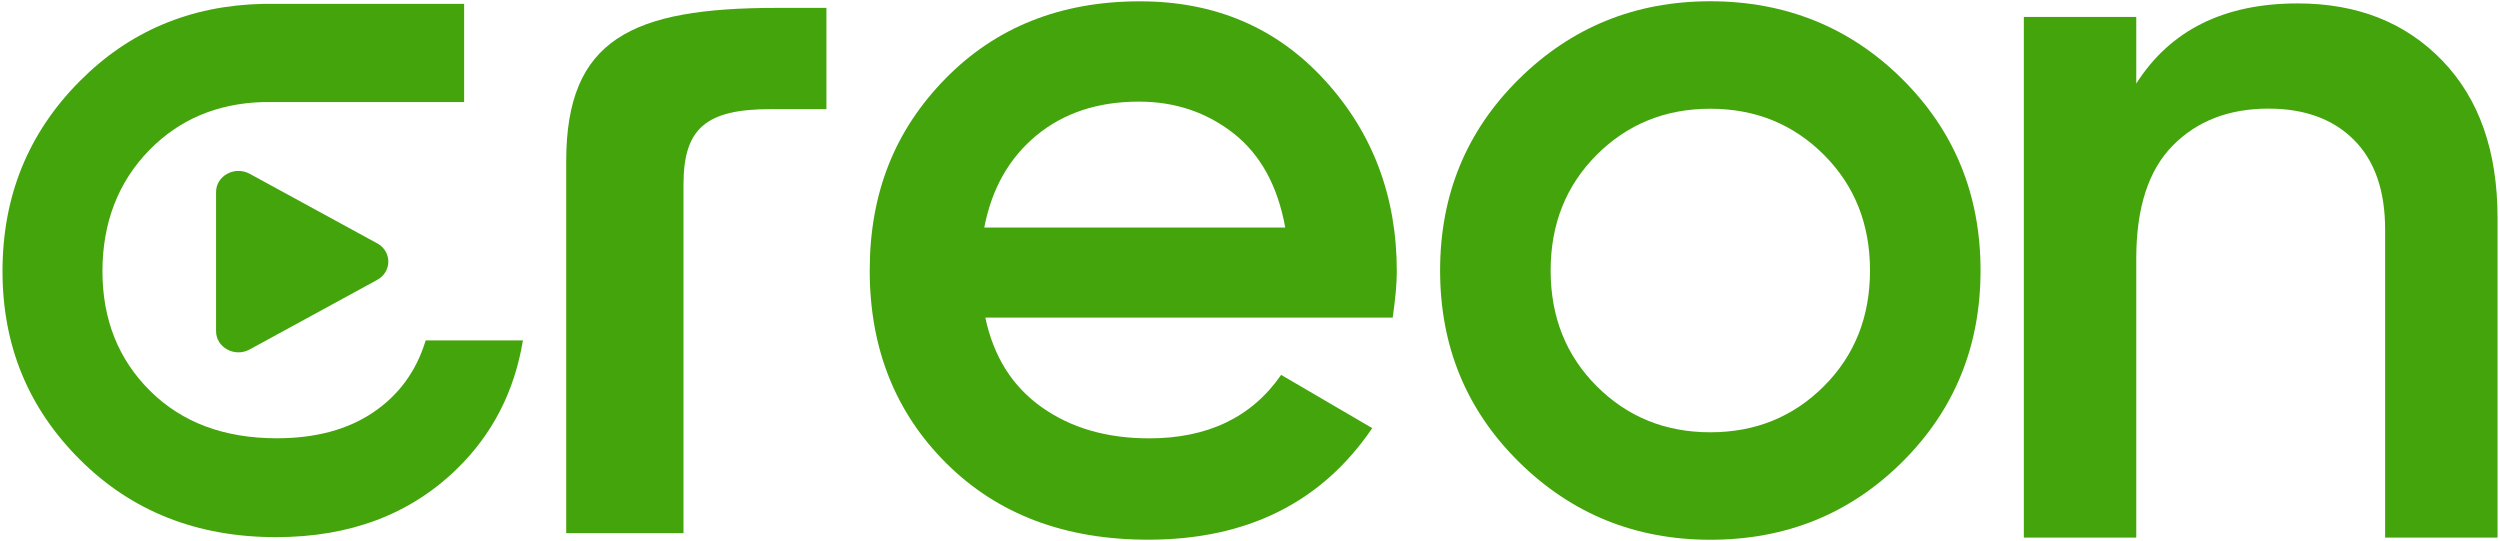 <svg width="924" height="200" viewBox="0 0 924 200" fill="none" xmlns="http://www.w3.org/2000/svg">
<g clip-path="url(#clip0_16380_58336)">
<path d="M157.407 125.844L157.282 125.969C153.86 137.163 147.441 145.973 138 152.373C128.558 158.773 116.669 161.985 102.283 161.985C82.875 161.985 67.29 156.162 55.526 144.517C43.761 132.871 37.867 118.113 37.867 100.243C37.867 82.373 43.661 67.239 55.251 55.418C66.291 44.148 80.253 38.25 97.112 37.723H171.544V1.431H97.112C70.287 2.034 47.708 11.571 29.375 30.093C10.392 49.218 0.926 72.61 0.926 100.218C0.926 127.826 10.492 150.917 29.624 169.967C48.757 189.016 72.885 198.528 102.008 198.528C129.308 198.528 151.612 190.121 168.846 173.33C182.034 160.504 190.152 144.642 193.274 125.819H157.407V125.844Z" fill="#44A40C"/>
<path d="M139.396 89.935L92.263 64.224C86.759 61.223 79.855 64.98 79.855 70.982V122.404C79.855 128.43 86.759 132.188 92.263 129.163L139.396 103.452C144.9 100.451 144.9 92.936 139.396 89.911V89.935Z" fill="#44A40C"/>
<path d="M305.423 40.339H284.69C260.727 40.339 252.624 47.683 252.624 68.146V197.047H209.274V59.506C209.274 14.417 233.556 2.913 287.114 2.913H305.448V40.315L305.423 40.339Z" fill="#44A40C"/>
<path d="M364.178 117.382C367.213 131.762 374.126 142.794 384.989 150.478C395.828 158.186 409.076 162.015 424.708 162.015C446.386 162.015 462.669 154.211 473.508 138.555L507.181 158.234C488.514 185.717 460.91 199.47 424.347 199.47C393.564 199.47 368.73 190.076 349.822 171.289C330.914 152.501 321.448 128.727 321.448 99.992C321.448 71.256 330.769 48.109 349.437 29.056C368.104 10.028 392.046 0.489 421.312 0.489C449.06 0.489 471.822 10.196 489.598 29.61C507.374 49.024 516.262 72.605 516.262 100.353C516.262 104.641 515.756 110.325 514.744 117.382H364.178ZM363.816 84.094H475.025C472.255 68.727 465.872 57.117 455.924 49.289C445.952 41.485 434.294 37.559 420.926 37.559C405.8 37.559 393.178 41.726 383.086 50.036C372.994 58.37 366.562 69.715 363.792 84.07L363.816 84.094Z" fill="#44A40C"/>
<path d="M632.135 199.492C604.384 199.492 580.801 189.904 561.385 170.729C541.97 151.554 532.262 127.971 532.262 99.98C532.262 71.989 541.97 48.405 561.385 29.23C580.801 10.056 604.384 0.468 632.135 0.468C659.885 0.468 683.782 10.056 703.077 29.23C722.372 48.405 732.008 71.989 732.008 99.98C732.008 127.971 722.372 151.554 703.077 170.729C683.782 189.904 660.126 199.492 632.135 199.492ZM590.148 142.738C601.494 154.084 615.489 159.769 632.135 159.769C648.78 159.769 662.776 154.084 674.122 142.738C685.468 131.392 691.153 117.131 691.153 99.98C691.153 82.829 685.468 68.568 674.122 57.222C662.776 45.876 648.78 40.191 632.135 40.191C615.489 40.191 601.494 45.876 590.148 57.222C578.802 68.568 573.117 82.829 573.117 99.98C573.117 117.131 578.802 131.392 590.148 142.738Z" fill="#44A40C"/>
<path d="M849.223 1.264C871.274 1.264 889.111 8.321 902.709 22.433C916.307 36.546 923.094 55.902 923.094 80.55V198.695H881.54V84.789C881.54 70.431 877.693 59.381 870 51.688C862.306 43.994 851.771 40.148 838.442 40.148C823.815 40.148 812.005 44.705 803.038 53.819C794.046 62.934 789.562 76.851 789.562 95.57V198.695H748.008V6.262H789.562V30.886C802.131 11.138 822.002 1.264 849.198 1.264H849.223Z" fill="#44A40C"/>
</g>
<defs>
<clipPath id="clip0_16380_58336">
<rect width="922.168" height="199.023" fill="white" transform="translate(0.926 0.468)"/>
</clipPath>
</defs>
</svg>
